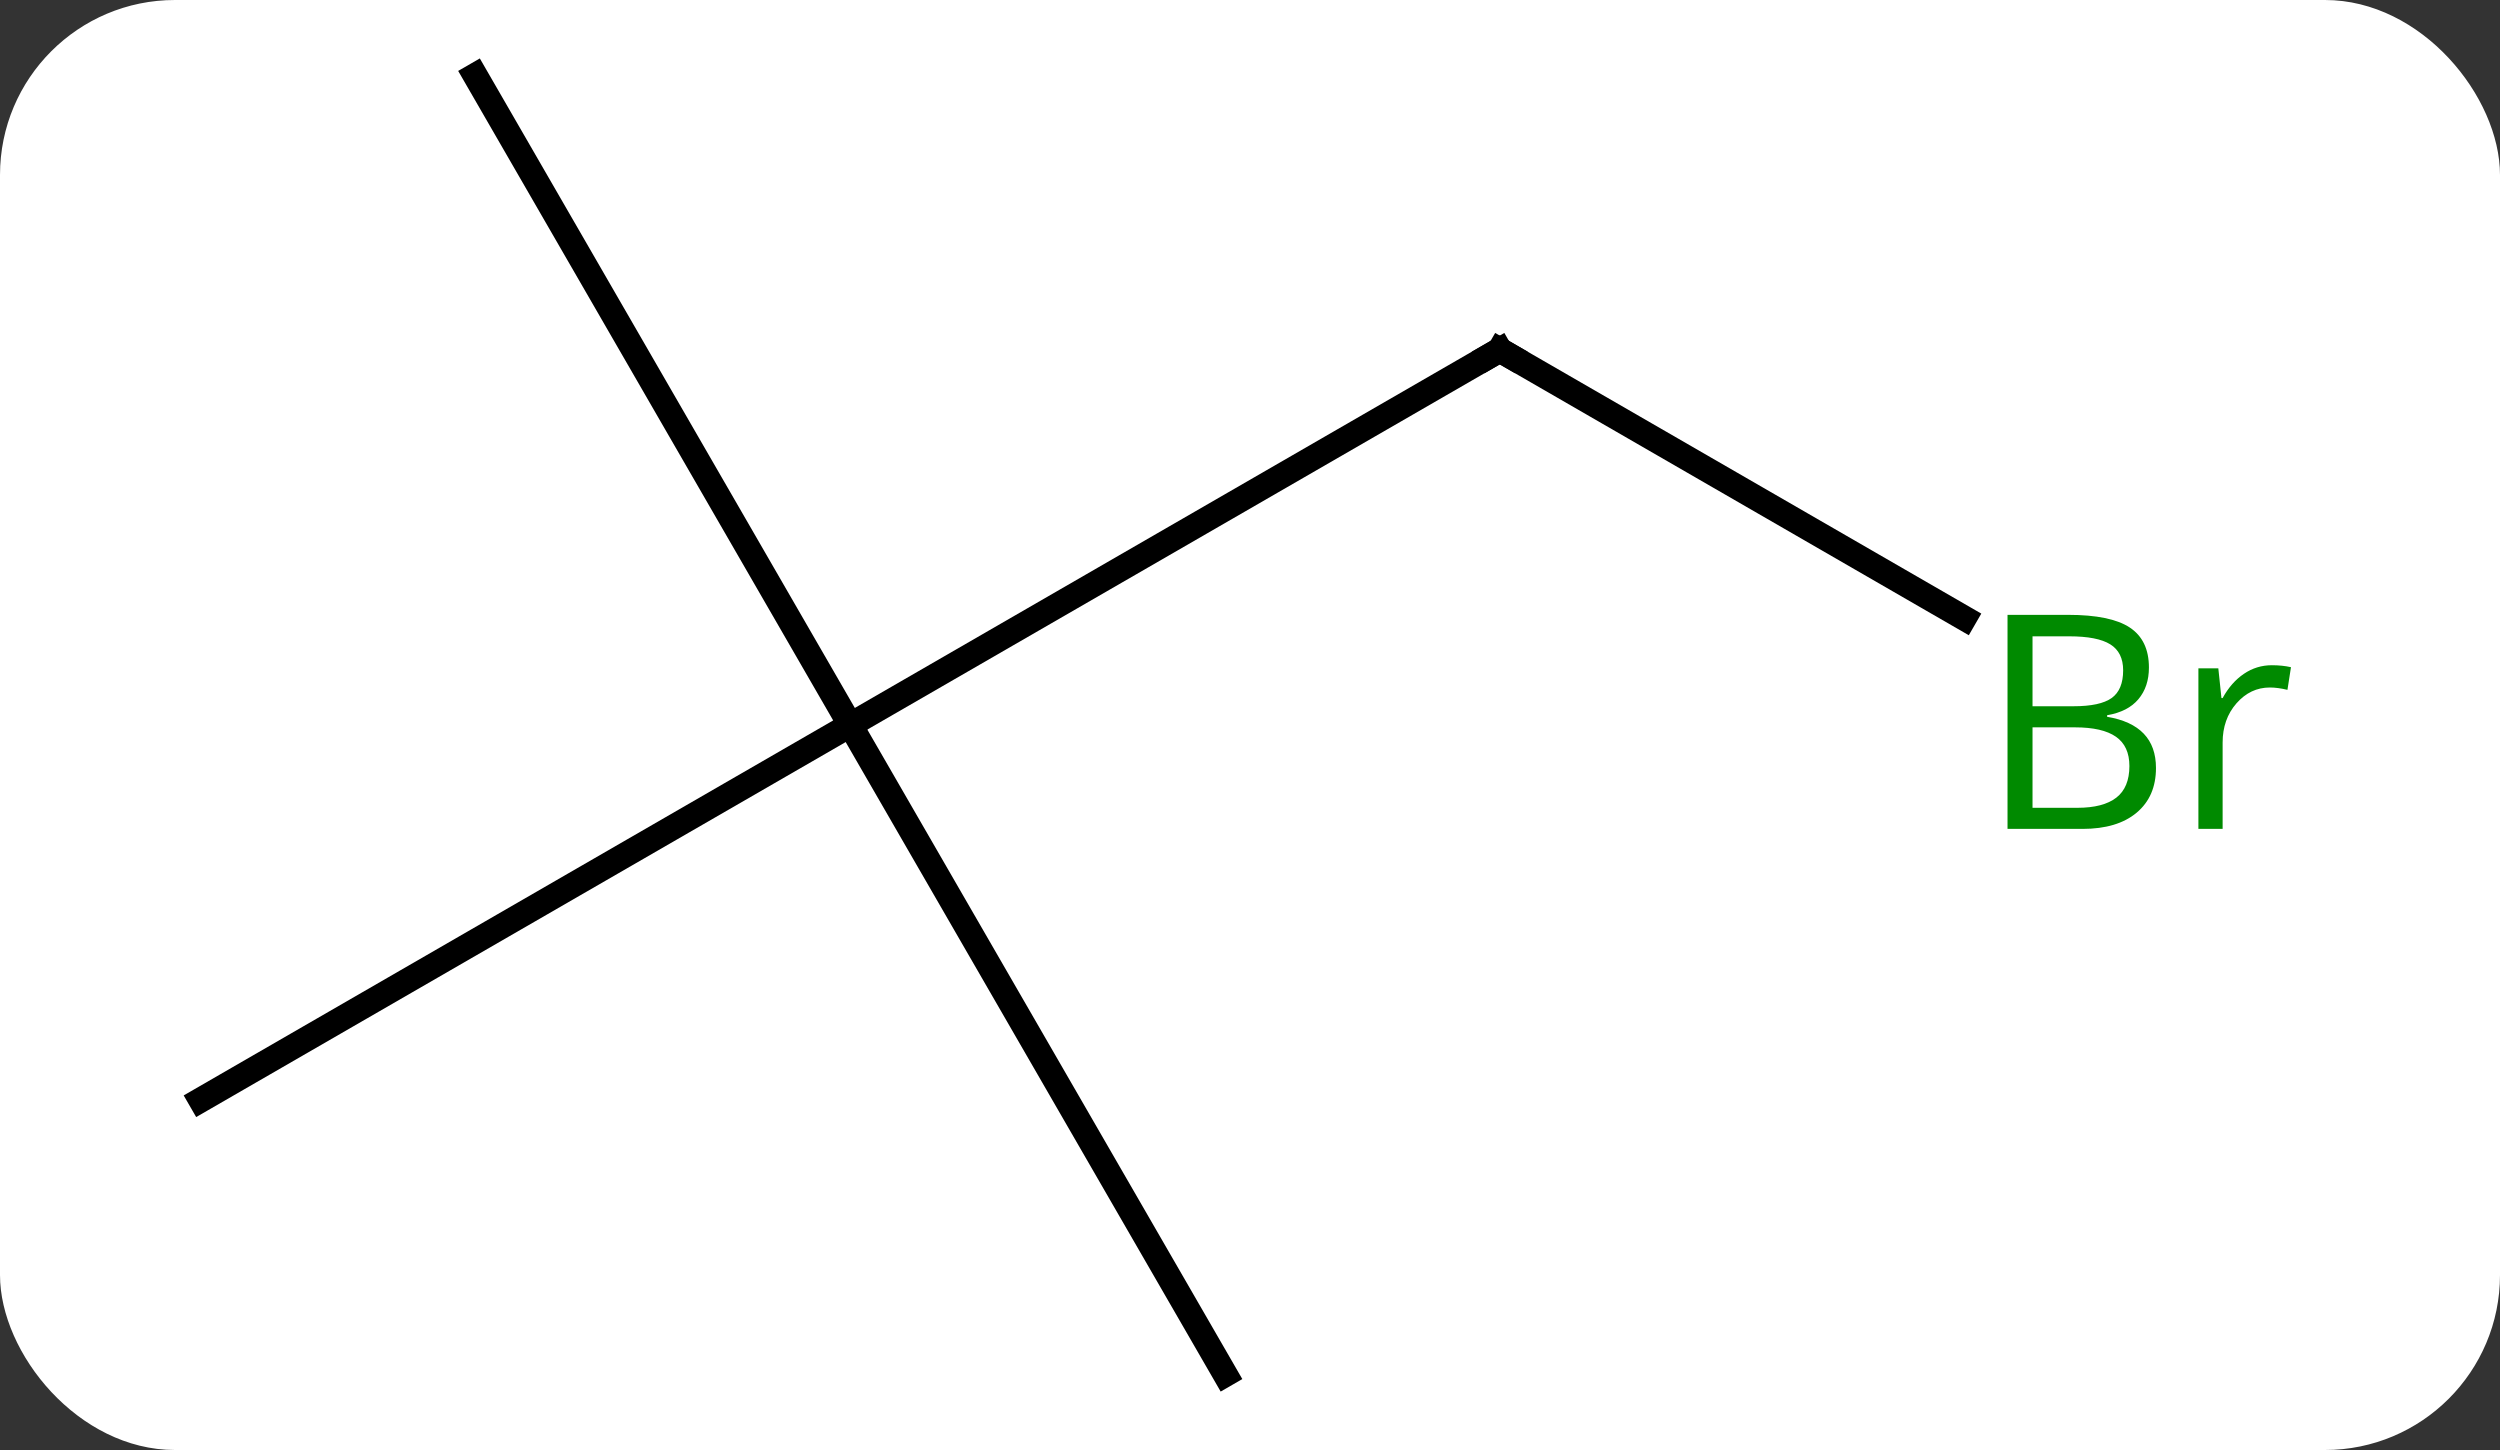 <svg width="100" viewBox="0 0 100 58" style="fill-opacity:1; color-rendering:auto; color-interpolation:auto; text-rendering:auto; stroke:black; stroke-linecap:square; stroke-miterlimit:10; shape-rendering:auto; stroke-opacity:1; fill:black; stroke-dasharray:none; font-weight:normal; stroke-width:1; font-family:'Open Sans'; font-style:normal; stroke-linejoin:miter; font-size:12; stroke-dashoffset:0; image-rendering:auto;" height="58" class="cas-substance-image" xmlns:xlink="http://www.w3.org/1999/xlink" xmlns="http://www.w3.org/2000/svg"><rect x="0" y="0" width="100" height="58" fill="#333333" stroke="none"/><svg class="cas-substance-single-component"><rect y="0" x="0" width="100" stroke="none" ry="7" rx="7" height="58" fill="white" class="cas-substance-group"/><svg y="0" x="5" width="90" viewBox="0 0 90 58" style="fill:black;" height="58" class="cas-substance-single-component-image"><svg><g><g transform="translate(42,29)" style="text-rendering:geometricPrecision; color-rendering:optimizeQuality; color-interpolation:linearRGB; stroke-linecap:butt; image-rendering:optimizeQuality;"><line y2="-15" y1="0" x2="12.99" x1="-12.99" style="fill:none;"/><line y2="25.98" y1="0" x2="2.01" x1="-12.99" style="fill:none;"/><line y2="15" y1="0" x2="-38.97" x1="-12.99" style="fill:none;"/><line y2="-25.98" y1="0" x2="-27.99" x1="-12.99" style="fill:none;"/><line y2="-4.273" y1="-15" x2="31.569" x1="12.99" style="fill:none;"/><path style="fill:none; stroke-miterlimit:5;" d="M12.557 -14.75 L12.99 -15 L13.423 -14.75"/></g><g transform="translate(42,29)" style="stroke-linecap:butt; fill:rgb(0,138,0); text-rendering:geometricPrecision; color-rendering:optimizeQuality; image-rendering:optimizeQuality; font-family:'Open Sans'; stroke:rgb(0,138,0); color-interpolation:linearRGB; stroke-miterlimit:5;"><path style="stroke:none;" d="M33.301 -4.406 L35.723 -4.406 Q37.426 -4.406 38.192 -3.898 Q38.957 -3.391 38.957 -2.297 Q38.957 -1.531 38.535 -1.031 Q38.114 -0.531 37.285 -0.391 L37.285 -0.328 Q39.239 0 39.239 1.719 Q39.239 2.859 38.465 3.508 Q37.692 4.156 36.301 4.156 L33.301 4.156 L33.301 -4.406 ZM34.301 -0.75 L35.942 -0.75 Q37.004 -0.75 37.465 -1.078 Q37.926 -1.406 37.926 -2.188 Q37.926 -2.906 37.41 -3.227 Q36.895 -3.547 35.77 -3.547 L34.301 -3.547 L34.301 -0.75 ZM34.301 0.094 L34.301 3.312 L36.098 3.312 Q37.129 3.312 37.653 2.906 Q38.176 2.5 38.176 1.641 Q38.176 0.844 37.637 0.469 Q37.098 0.094 36.004 0.094 L34.301 0.094 ZM43.873 -2.391 Q44.295 -2.391 44.639 -2.312 L44.498 -1.406 Q44.108 -1.5 43.795 -1.5 Q43.014 -1.5 42.459 -0.867 Q41.905 -0.234 41.905 0.703 L41.905 4.156 L40.936 4.156 L40.936 -2.266 L41.733 -2.266 L41.858 -1.078 L41.905 -1.078 Q42.248 -1.703 42.756 -2.047 Q43.264 -2.391 43.873 -2.391 Z"/></g></g></svg></svg></svg></svg>